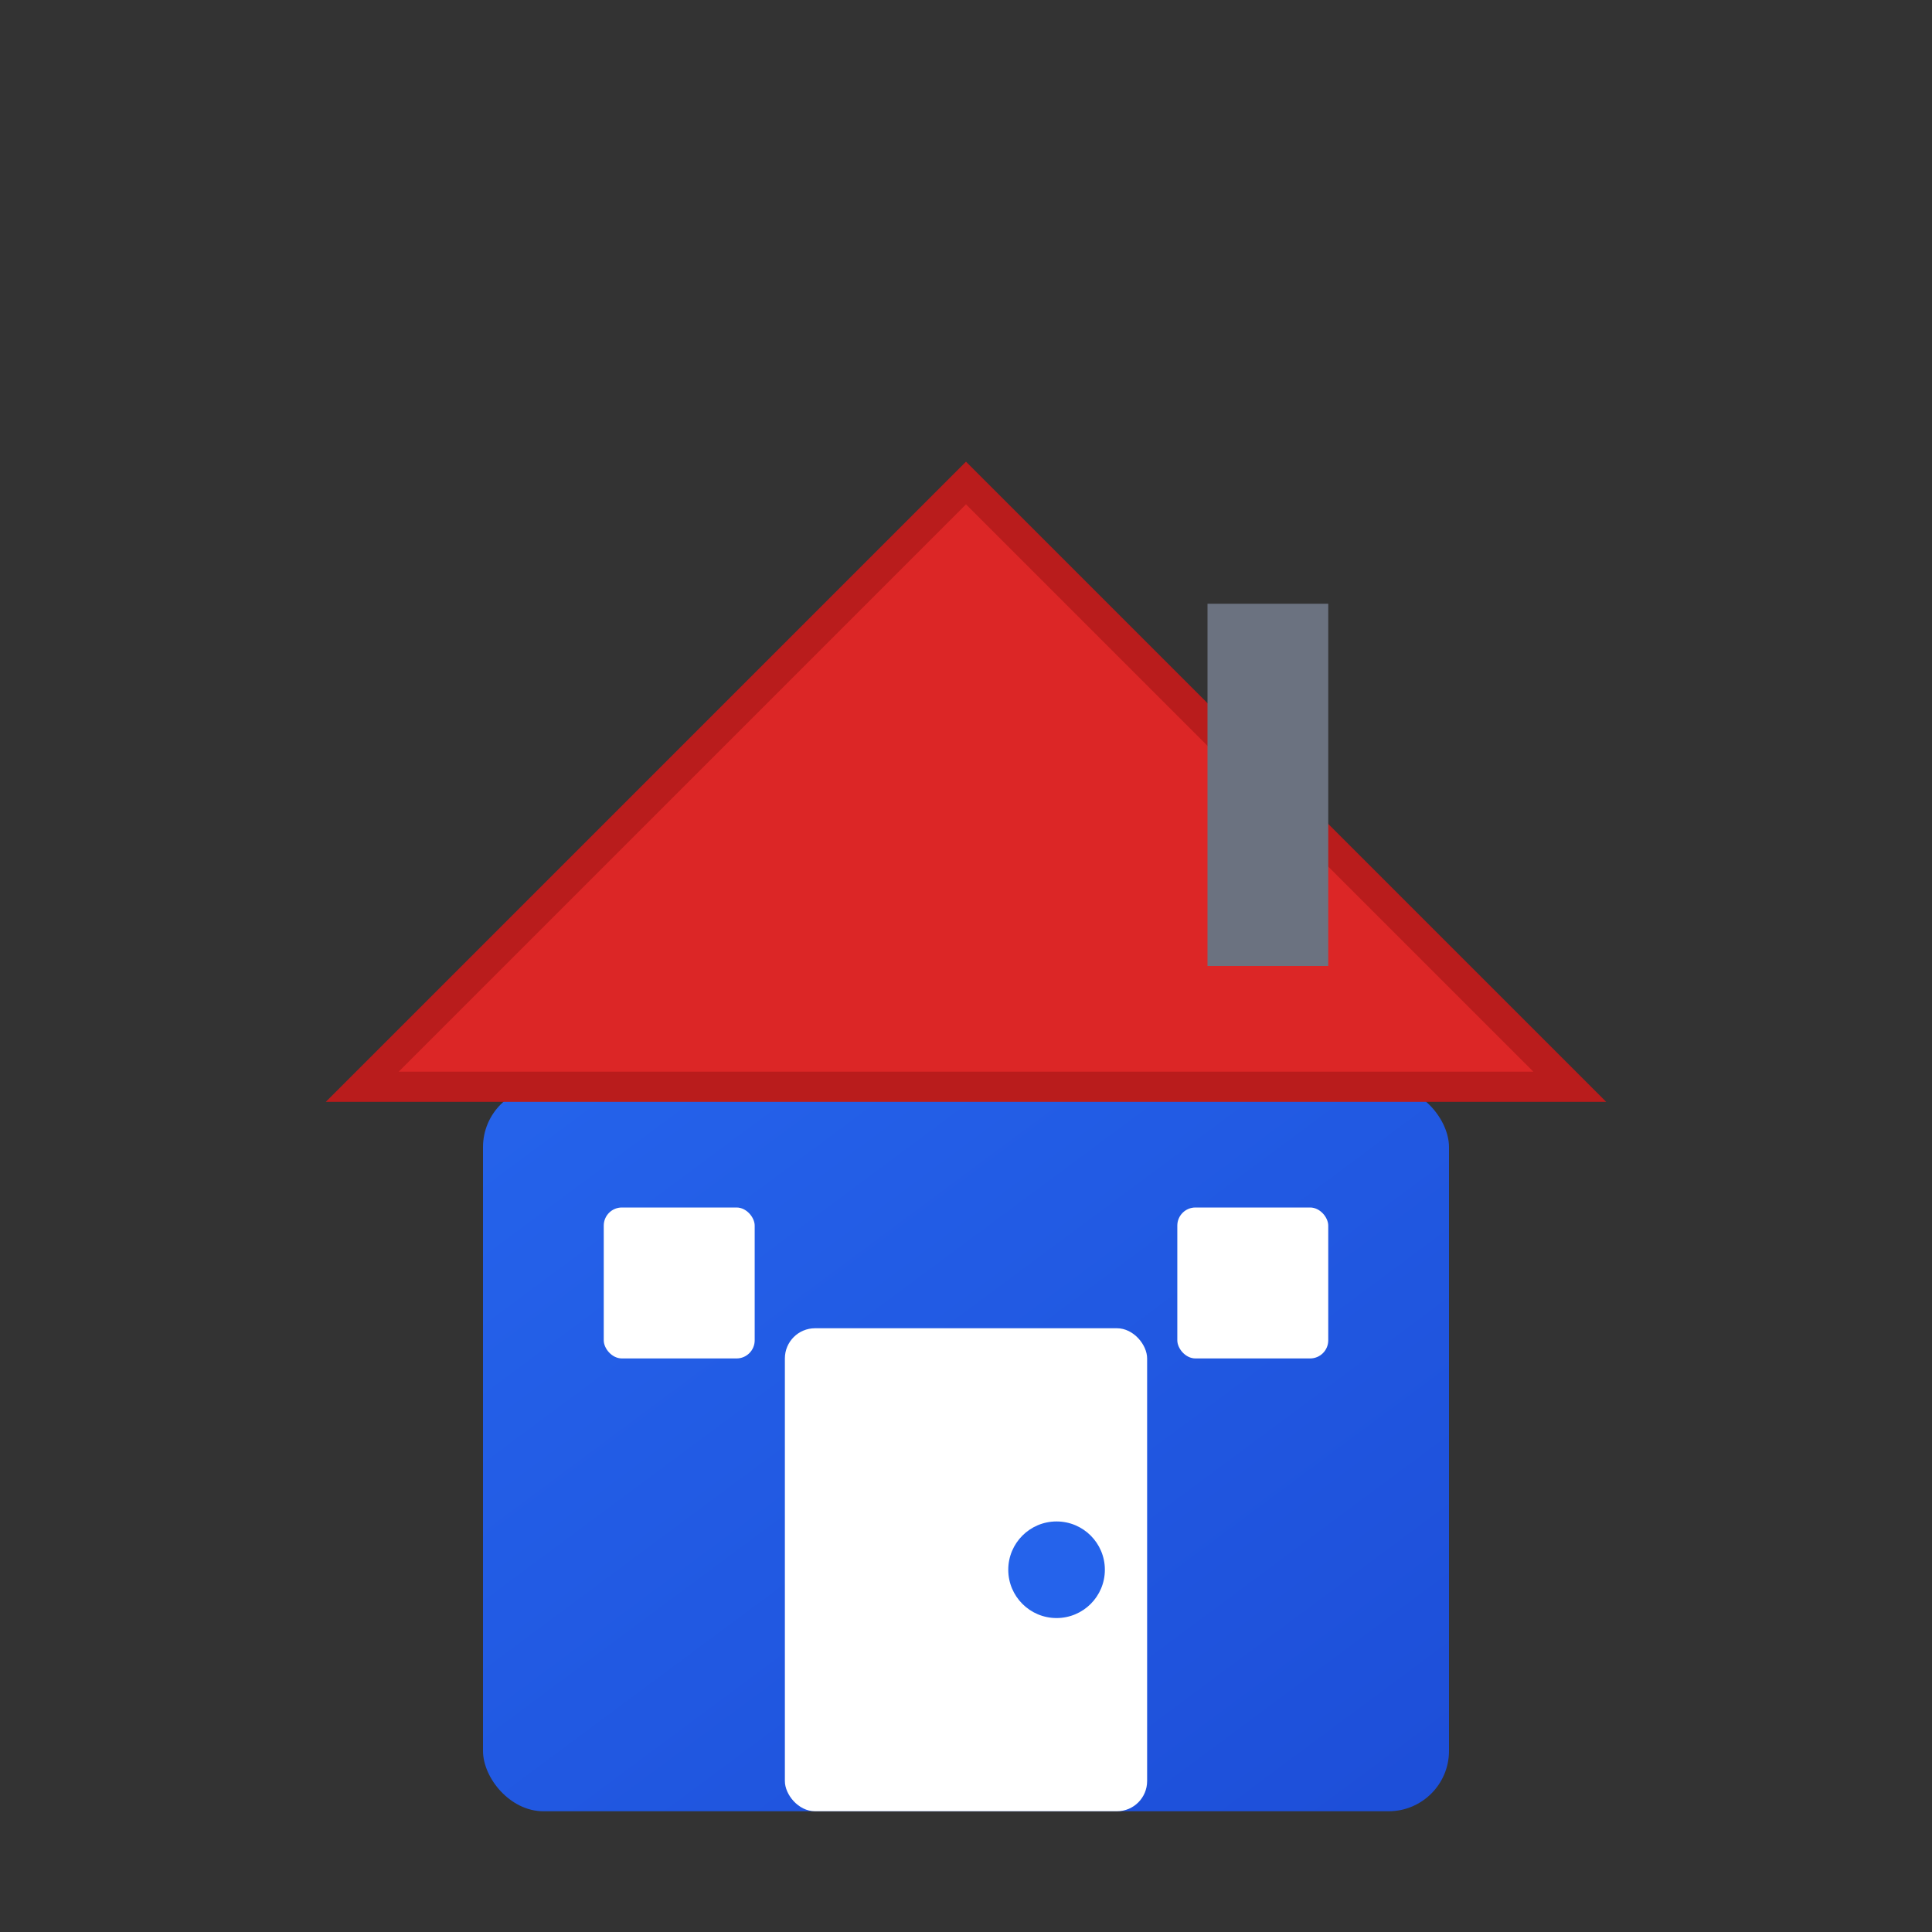 <svg xmlns="http://www.w3.org/2000/svg" viewBox="0 0 32 32" width="32" height="32">
  <rect x="0" y="0" width="32" height="32" fill="#333333" stroke="none"/>
  <defs>
    <linearGradient id="houseGradient" x1="0%" y1="0%" x2="100%" y2="100%">
      <stop offset="0%" style="stop-color:#2563eb;stop-opacity:1" />
      <stop offset="100%" style="stop-color:#1d4ed8;stop-opacity:1" />
    </linearGradient>
  </defs>
  
  <!-- House base -->
  <rect x="8" y="18" width="16" height="12" fill="url(#houseGradient)" rx="1"/>
  
  <!-- Roof -->
  <path d="M6 18 L16 8 L26 18 Z" fill="#dc2626" stroke="#b91c1c" stroke-width="0.5"/>
  
  <!-- Door -->
  <rect x="13" y="22" width="6" height="8" fill="#ffffff" rx="0.5"/>
  <circle cx="17.5" cy="26" r="0.8" fill="#2563eb"/>
  
  <!-- Windows -->
  <rect x="10" y="20" width="2.5" height="2.5" fill="#ffffff" rx="0.3"/>
  <rect x="19.5" y="20" width="2.5" height="2.5" fill="#ffffff" rx="0.3"/>
  
  <!-- Chimney -->
  <rect x="20" y="10" width="2" height="6" fill="#6b7280"/>
</svg>
